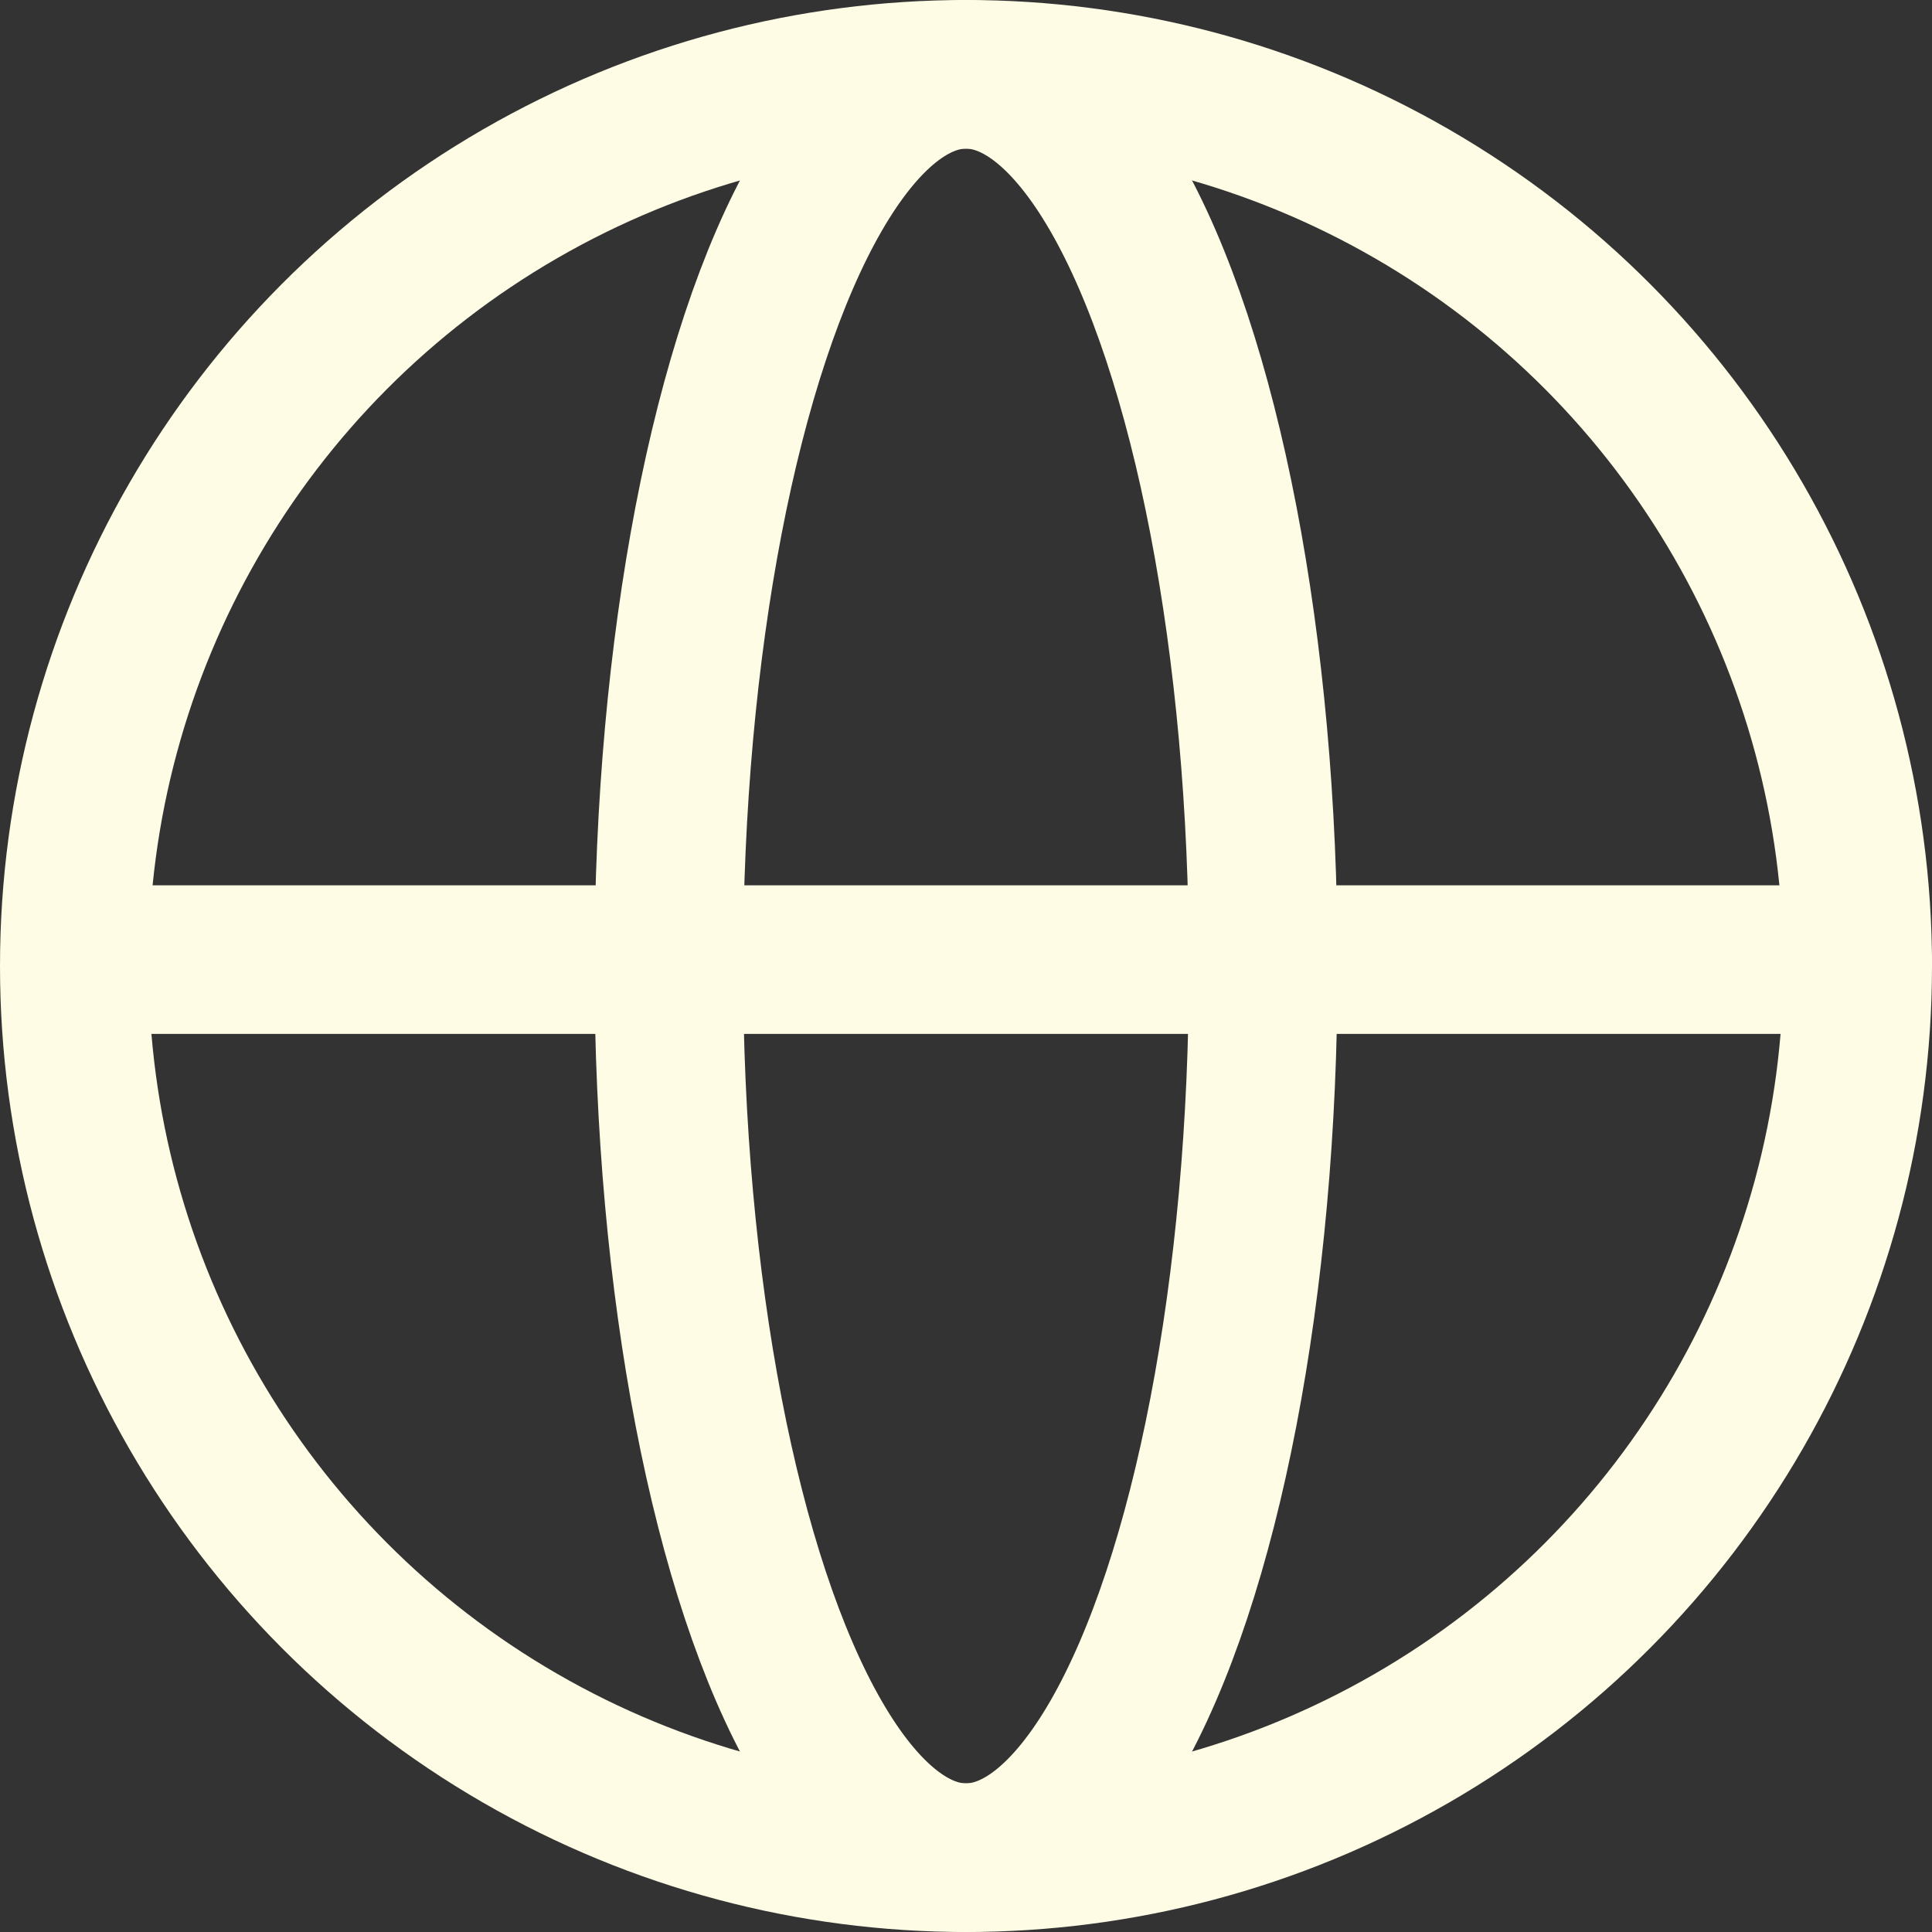 <svg xmlns="http://www.w3.org/2000/svg" width="26" height="26" viewBox="0 0 26 26">
  <rect x="0" y="0" width="26" height="26" fill="#333333" stroke="none"/>
  <g id="sw-website-icon" transform="translate(-2.843 -3)">
    <ellipse id="Ellipse_14" data-name="Ellipse 14" cx="12" cy="12" rx="12" ry="12" transform="translate(3.843 4)" fill="none" stroke="#fefce4" stroke-width="2"/>
    <ellipse id="Ellipse_15" data-name="Ellipse 15" cx="4" cy="12" rx="4" ry="12" transform="translate(11.843 4)" fill="none" stroke="#fefce4" stroke-width="2"/>
    <path id="Path_30" data-name="Path 30" d="M4,12H27.843" transform="translate(0 3.914)" fill="none" stroke="#fefce4" stroke-linecap="round" stroke-width="2"/>
  </g>
</svg>
